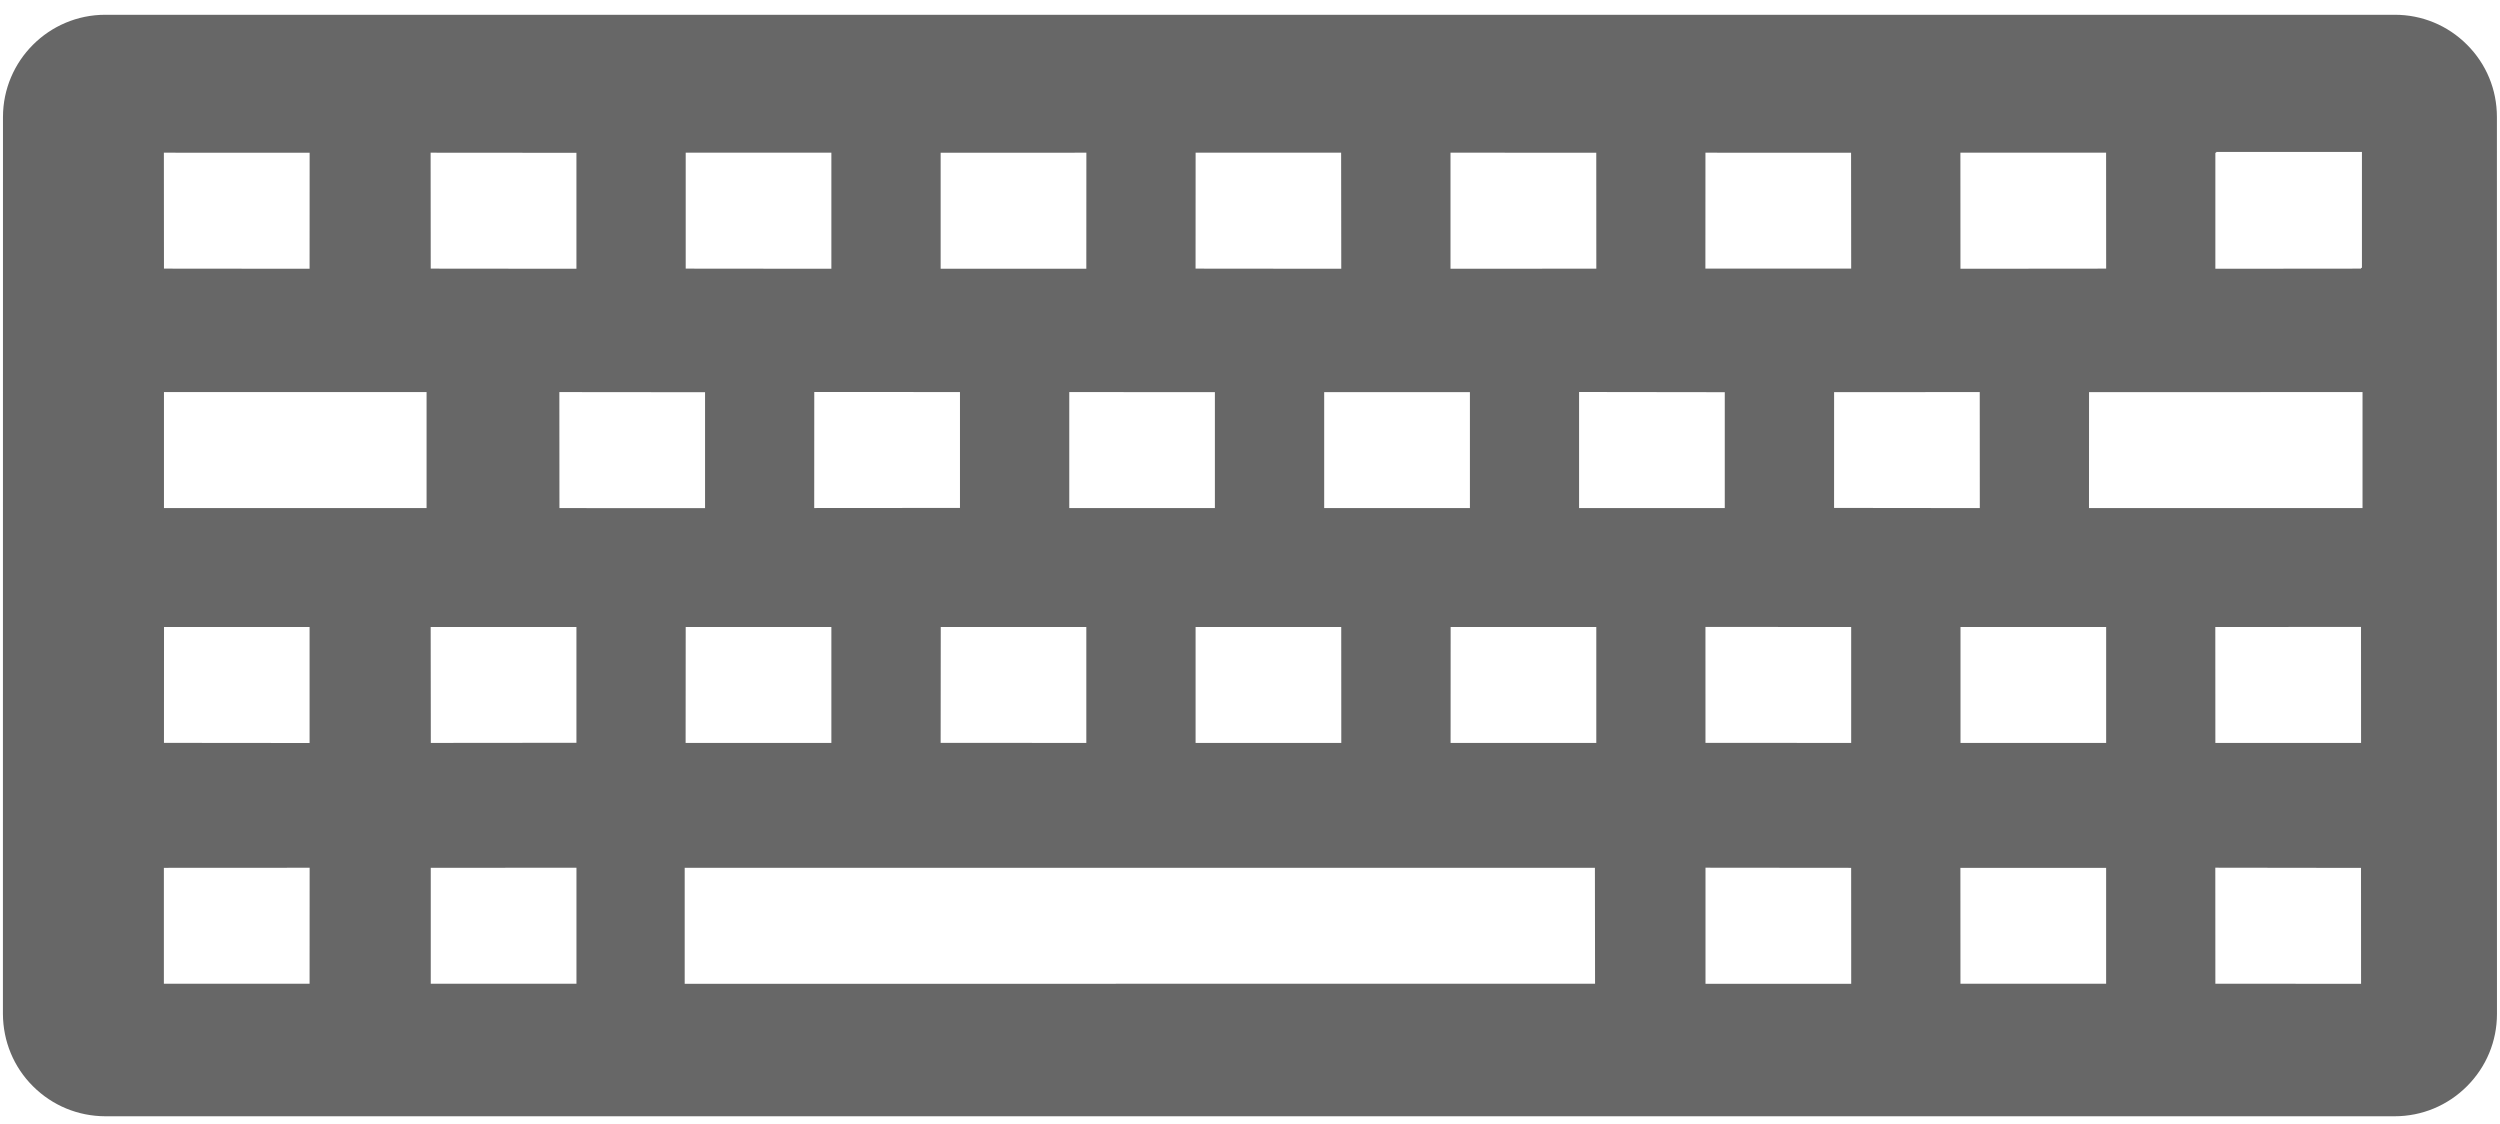 <?xml version="1.0" encoding="UTF-8" standalone="no"?>
<svg width="89px" height="40px" viewBox="0 0 89 40" version="1.1" xmlns="http://www.w3.org/2000/svg" xmlns:xlink="http://www.w3.org/1999/xlink" xmlns:sketch="http://www.bohemiancoding.com/sketch/ns">
    <!-- Generator: Sketch 3.4.1 (15681) - http://www.bohemiancoding.com/sketch -->
    <title>Shape</title>
    <desc>Created with Sketch.</desc>
    <defs></defs>
    <g id="Page-1" stroke="none" stroke-width="1" fill="none" fill-rule="evenodd" sketch:type="MSPage">
        <g id="noun_161683_cc" sketch:type="MSLayerGroup" transform="translate(-5, 0)" fill="#676767">
            <path d="M93.892,36.096 L93.89,4.167 C93.89,3.19 93.514,2.28 92.826,1.592 C92.138,0.903 91.222,0.524 90.248,0.526 L8.748,0.526 C6.741,0.526 5.106,2.158 5.106,4.168 L5.104,36.096 C5.109,37.067 5.484,37.983 6.172,38.669 C6.861,39.357 7.776,39.736 8.747,39.739 L90.247,39.739 C91.224,39.739 92.138,39.356 92.823,38.671 C93.512,37.982 93.892,37.068 93.892,36.096 L93.892,36.096 Z M89.054,26.448 L83.867,26.448 L83.865,22.321 L89.052,22.319 L89.054,26.448 L89.054,26.448 Z M66.402,18.088 L61.215,18.086 L61.215,13.955 L66.402,13.962 L66.402,18.088 L66.402,18.088 Z M70.294,13.96 L75.479,13.958 L75.481,18.088 L70.293,18.082 L70.294,13.96 L70.294,13.96 Z M57.329,18.086 L52.141,18.086 L52.141,13.96 L57.329,13.96 L57.329,18.086 L57.329,18.086 Z M48.25,18.086 L43.066,18.088 L43.066,13.958 L48.25,13.96 L48.25,18.086 L48.25,18.086 Z M39.175,18.082 L33.986,18.086 L33.988,13.955 L39.175,13.957 L39.175,18.082 L39.175,18.082 Z M30.1,18.09 L24.916,18.088 L24.913,13.958 L30.1,13.963 L30.1,18.09 L30.1,18.09 Z M25.521,22.321 L25.521,26.443 L20.337,26.448 L20.332,22.321 L25.521,22.321 L25.521,22.321 Z M29.411,22.321 L34.597,22.321 L34.597,26.448 L29.408,26.448 L29.411,22.321 L29.411,22.321 Z M38.491,22.321 L43.673,22.321 L43.673,26.448 L38.487,26.446 L38.491,22.321 L38.491,22.321 Z M47.563,22.321 L52.748,22.321 L52.75,26.448 L47.563,26.448 L47.563,22.321 L47.563,22.321 Z M56.643,22.321 L61.828,22.321 L61.828,26.448 L56.641,26.448 L56.643,22.321 L56.643,22.321 Z M65.714,22.319 L70.902,22.321 L70.902,26.448 L65.715,26.446 L65.714,22.319 L65.714,22.319 Z M74.794,22.321 L79.979,22.321 L79.979,26.448 L74.794,26.448 L74.794,22.321 L74.794,22.321 Z M89.106,18.086 L79.368,18.088 L79.37,13.96 L89.106,13.958 L89.106,18.086 L89.106,18.086 Z M83.898,5.408 L89.085,5.408 L89.085,9.535 L89.052,9.535 L89.054,9.563 L83.867,9.568 L83.867,5.438 L83.898,5.436 L83.898,5.408 L83.898,5.408 Z M79.977,5.436 L79.979,9.563 L74.792,9.568 L74.79,5.436 L79.977,5.436 L79.977,5.436 Z M70.898,5.438 L70.902,9.563 L65.712,9.563 L65.714,5.436 L70.898,5.438 L70.898,5.438 Z M61.827,5.438 L61.829,9.565 L56.638,9.567 L56.638,5.435 L61.827,5.438 L61.827,5.438 Z M52.744,5.436 L52.749,9.568 L47.562,9.563 L47.564,5.436 L52.744,5.436 L52.744,5.436 Z M43.675,5.436 L43.673,9.568 L38.487,9.568 L38.487,5.438 L43.675,5.436 L43.675,5.436 Z M34.597,5.436 L34.597,9.568 L29.411,9.563 L29.411,5.436 L34.597,5.436 L34.597,5.436 Z M25.521,5.44 L25.521,9.568 L20.334,9.563 L20.33,5.436 L25.521,5.44 L25.521,5.44 Z M10.834,5.436 L16.023,5.438 L16.021,9.568 L10.837,9.563 L10.834,5.436 L10.834,5.436 Z M10.837,13.958 L20.186,13.958 L20.186,18.088 L10.837,18.086 L10.837,13.958 L10.837,13.958 Z M10.837,26.446 L10.839,22.321 L16.021,22.321 L16.021,26.451 L10.837,26.446 L10.837,26.446 Z M10.834,35.021 L10.834,30.895 L16.023,30.892 L16.021,35.021 L10.834,35.021 L10.834,35.021 Z M20.335,35.022 L20.335,30.894 L25.522,30.891 L25.522,35.02 L20.335,35.022 L20.335,35.022 Z M29.375,35.024 L29.375,30.894 L61.779,30.894 L61.784,35.02 L29.375,35.024 L29.375,35.024 Z M65.716,35.024 L65.716,30.89 L70.901,30.895 L70.903,35.023 L65.716,35.024 L65.716,35.024 Z M74.792,35.021 L74.79,30.895 L79.978,30.895 L79.978,35.021 L74.792,35.021 L74.792,35.021 Z M83.867,35.021 L83.865,30.89 L89.052,30.897 L89.054,35.023 L83.867,35.021 L83.867,35.021 Z" id="Shape" sketch:type="MSShapeGroup"></path>
        </g>
    </g>
</svg>